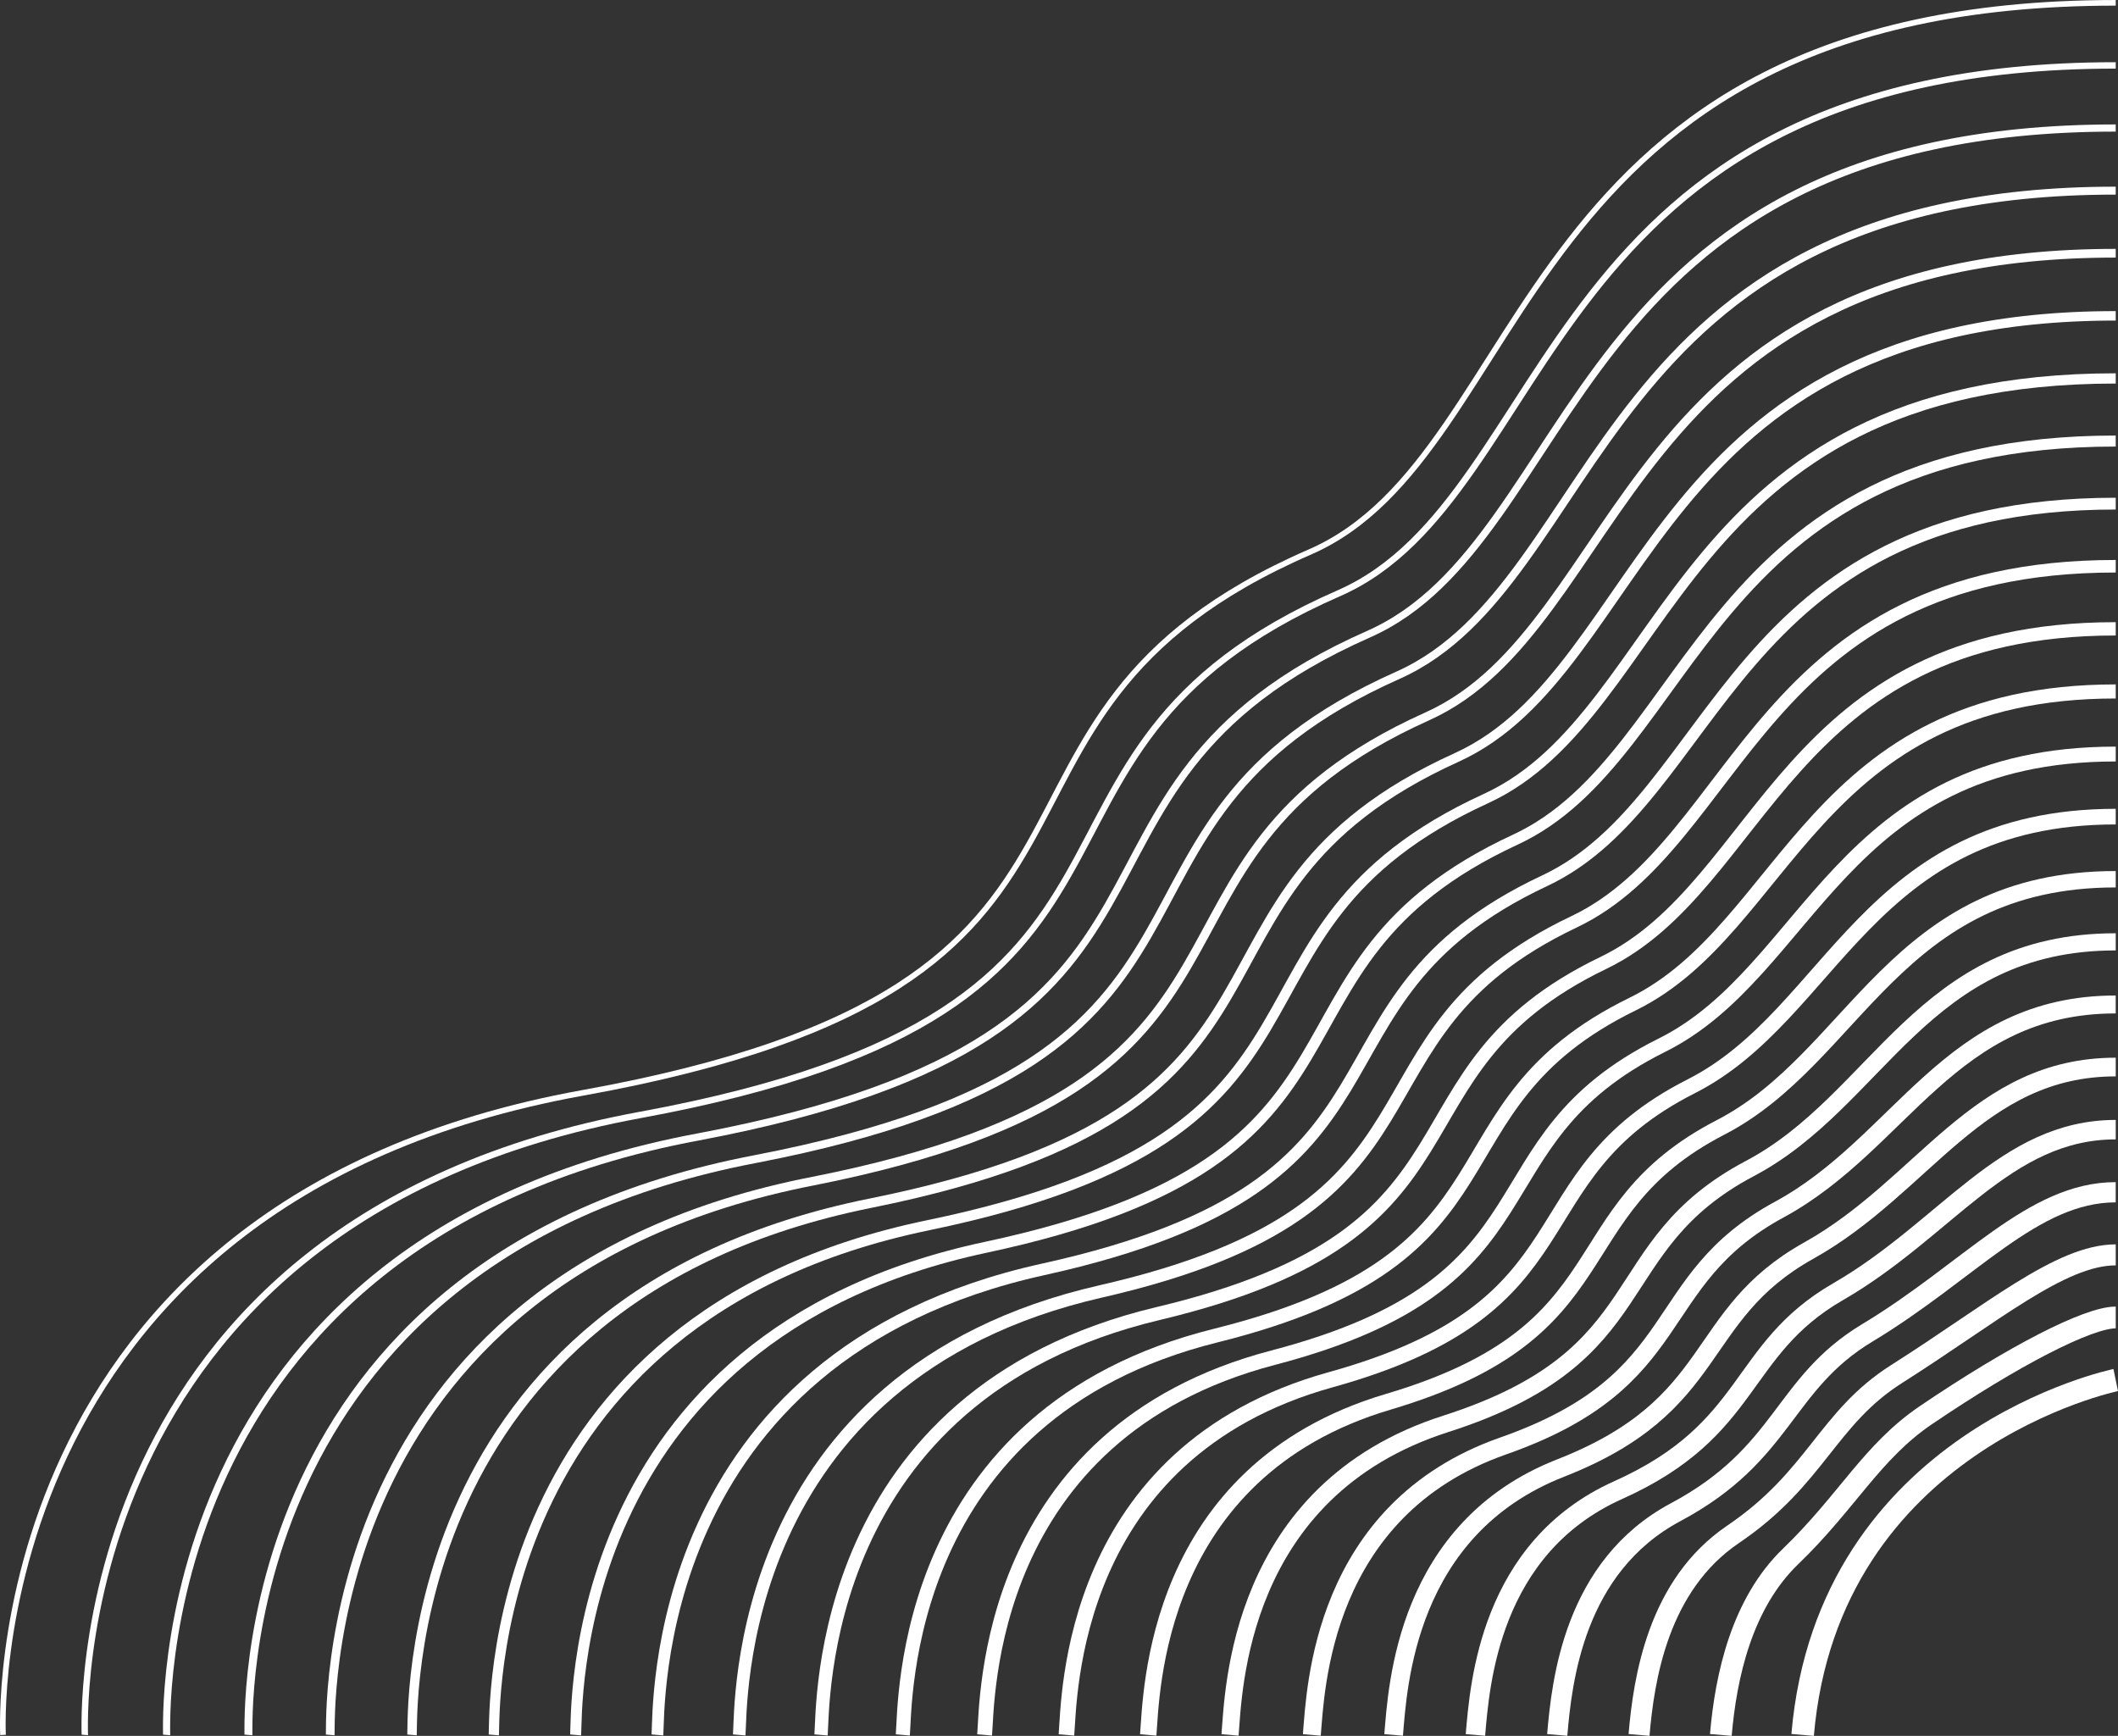 <?xml version="1.0" encoding="utf-8"?>
<!-- Generator: Adobe Illustrator 23.1.1, SVG Export Plug-In . SVG Version: 6.00 Build 0)  -->
<svg version="1.1" id="Layer_1" xmlns="http://www.w3.org/2000/svg" xmlns:xlink="http://www.w3.org/1999/xlink" x="0px" y="0px"
	 viewBox="0 0 1320.15 1081.93" style="enable-background:new 0 0 1320.15 1081.93;" xml:space="preserve">
<rect x="0" y="0" width="1320.15" height="1081.93" fill="#333333" stroke="none"/>
<style type="text/css">
	.st0{fill:none;stroke:#FFFFFF;stroke-width:3.511;stroke-miterlimit:10;}
	.st1{fill:none;stroke:#FFFFFF;stroke-width:3.99;stroke-miterlimit:10;}
	.st2{fill:none;stroke:#FFFFFF;stroke-width:4.469;stroke-miterlimit:10;}
	.st3{fill:none;stroke:#FFFFFF;stroke-width:4.948;stroke-miterlimit:10;}
	.st4{fill:none;stroke:#FFFFFF;stroke-width:5.427;stroke-miterlimit:10;}
	.st5{fill:none;stroke:#FFFFFF;stroke-width:5.906;stroke-miterlimit:10;}
	.st6{fill:none;stroke:#FFFFFF;stroke-width:6.385;stroke-miterlimit:10;}
	.st7{fill:none;stroke:#FFFFFF;stroke-width:6.863;stroke-miterlimit:10;}
	.st8{fill:none;stroke:#FFFFFF;stroke-width:7.342;stroke-miterlimit:10;}
	.st9{fill:none;stroke:#FFFFFF;stroke-width:7.821;stroke-miterlimit:10;}
	.st10{fill:none;stroke:#FFFFFF;stroke-width:8.3;stroke-miterlimit:10;}
	.st11{fill:none;stroke:#FFFFFF;stroke-width:8.779;stroke-miterlimit:10;}
	.st12{fill:none;stroke:#FFFFFF;stroke-width:9.258;stroke-miterlimit:10;}
	.st13{fill:none;stroke:#FFFFFF;stroke-width:9.736;stroke-miterlimit:10;}
	.st14{fill:none;stroke:#FFFFFF;stroke-width:10.215;stroke-miterlimit:10;}
	.st15{fill:none;stroke:#FFFFFF;stroke-width:10.694;stroke-miterlimit:10;}
	.st16{fill:none;stroke:#FFFFFF;stroke-width:11.173;stroke-miterlimit:10;}
	.st17{fill:none;stroke:#FFFFFF;stroke-width:11.652;stroke-miterlimit:10;}
	.st18{fill:none;stroke:#FFFFFF;stroke-width:12.131;stroke-miterlimit:10;}
	.st19{fill:none;stroke:#FFFFFF;stroke-width:12.61;stroke-miterlimit:10;}
	.st20{fill:none;stroke:#FFFFFF;stroke-width:13.088;stroke-miterlimit:10;}
	.st21{fill:none;stroke:#FFFFFF;stroke-width:13.567;stroke-miterlimit:10;}
	.st22{fill:none;stroke:#FFFFFF;stroke-width:14.046;stroke-miterlimit:10;}
</style>
<g>
	<path class="st0" d="M1318.73,1.76c-379.17,0-360.32,280.55-502.36,342.31C574.13,449.39,742.65,612.64,363.48,681.1
		S1.88,1081.33,1.88,1081.33"/>
	<path class="st1" d="M52.87,1081.33c0.15-1.76-16.14-319.9,346.45-386.47c362.75-66.86,203-223.82,435.35-325.18
		C972.51,309.05,956.8,40.77,1318.73,40.77"/>
	<path class="st2" d="M103.85,1081.33c0.3-3.52-14.71-308.04,331.31-372.71c346.34-65.26,195.66-215.23,417.8-313.33
		c133.82-59.1,121.07-315.5,465.77-315.5"/>
	<path class="st3" d="M154.84,1081.33c0.45-5.27-13.29-296.18,316.16-358.95c329.93-63.65,188.15-207.01,400.25-301.47
		c129.72-57.77,120.02-302.09,447.48-302.09"/>
	<path class="st4" d="M205.83,1081.33c0.6-7.03-11.86-284.32,301.01-345.19c313.52-62.05,180.64-198.81,382.71-289.62
		c125.61-56.45,118.96-288.69,429.18-288.69"/>
	<path class="st5" d="M256.81,1081.33c0.75-8.79-10.31-271.83,285.87-331.44c297.23-59.82,173.13-190.63,365.16-277.76
		c121.5-55.13,117.9-275.28,410.89-275.28"/>
	<path class="st6" d="M307.8,1081.33c0.9-10.55-8.85-259.85,270.72-317.68c280.85-58.09,165.61-182.46,347.62-265.91
		c117.4-53.82,116.84-261.88,392.6-261.88"/>
	<path class="st7" d="M358.79,1081.33c1.05-12.3-7.39-247.87,255.57-303.92c264.47-56.37,158.08-174.32,330.07-254.05
		c113.29-52.52,115.78-248.47,374.3-248.47"/>
	<path class="st8" d="M409.77,1081.33c1.21-14.06-5.94-235.9,240.43-290.16c248.09-54.65,150.54-166.21,312.52-242.2
		c109.19-51.22,114.72-235.07,356.01-235.07"/>
	<path class="st9" d="M460.76,1081.33c1.36-15.82-4.47-223.92,225.28-276.41c231.71-52.93,142.99-158.12,294.98-230.34
		c105.08-49.93,113.66-221.66,337.72-221.66"/>
	<path class="st10" d="M511.75,1081.33c1.51-17.58-3.01-211.95,210.13-262.65c215.33-51.22,135.43-150.07,277.43-218.49
		c100.97-48.65,112.61-208.26,319.42-208.26"/>
	<path class="st11" d="M562.73,1081.33c1.66-19.33-1.55-199.99,194.99-248.89c198.96-49.51,127.86-142.05,259.88-206.63
		c96.86-47.38,111.55-194.85,301.13-194.85"/>
	<path class="st12" d="M613.72,1081.33c1.81-21.09-0.08-188.03,179.84-235.13c182.59-47.8,120.27-134.07,242.34-194.78
		c92.75-46.13,110.49-181.45,282.84-181.45"/>
	<path class="st13" d="M664.71,1081.33c1.96-22.85,1.39-176.08,164.69-221.38c166.23-46.11,112.66-126.13,224.79-182.93
		c88.63-44.89,109.43-168.04,264.54-168.04"/>
	<path class="st14" d="M715.69,1081.33c2.11-24.61,2.87-164.15,149.55-207.62c149.87-44.42,105.03-118.25,207.24-171.07
		C1156.99,658.96,1180.85,548,1318.73,548"/>
	<path class="st15" d="M766.68,1081.33c2.26-26.36,4.35-152.22,134.4-193.86c133.52-42.75,97.38-110.42,189.7-159.22
		c80.38-42.49,107.31-141.23,227.96-141.23"/>
	<path class="st16" d="M817.66,1081.33c2.41-28.12,5.84-140.33,119.25-180.1c117.18-41.1,89.7-102.65,172.15-147.36
		c76.23-41.34,106.25-127.82,209.66-127.82"/>
	<path class="st17" d="M868.65,1081.33c2.56-29.88,7.33-128.46,104.11-166.35c100.85-39.48,81.98-94.95,154.61-135.51
		c72.06-40.24,105.2-114.42,191.37-114.42"/>
	<path class="st18" d="M919.64,1081.33c2.71-31.64,8.83-116.65,88.96-152.59c84.53-37.91,74.22-87.34,137.06-123.65
		c67.86-39.21,104.14-101.01,173.08-101.01"/>
	<path class="st19" d="M970.62,1081.33c2.86-33.4,10.33-104.92,73.81-138.83c68.2-36.42,66.41-79.83,119.51-111.8
		c63.59-38.28,103.08-87.61,154.78-87.61"/>
	<path class="st20" d="M1021.61,1081.33c3.01-35.15,11.78-93.34,58.67-125.07c51.84-35.08,58.52-72.42,101.97-99.94
		c59.22-37.51,102.02-74.2,136.49-74.2"/>
	<path class="st21" d="M1072.6,1081.33c3.16-36.91,13.08-81.99,43.52-111.31c35.3-34,50.54-65.14,84.42-88.09
		c54.65-37.02,100.96-60.8,118.2-60.8"/>
	<path class="st22" d="M1123.58,1081.33c15.8-184.32,195.15-221.18,195.15-221.18"/>
</g>
</svg>
